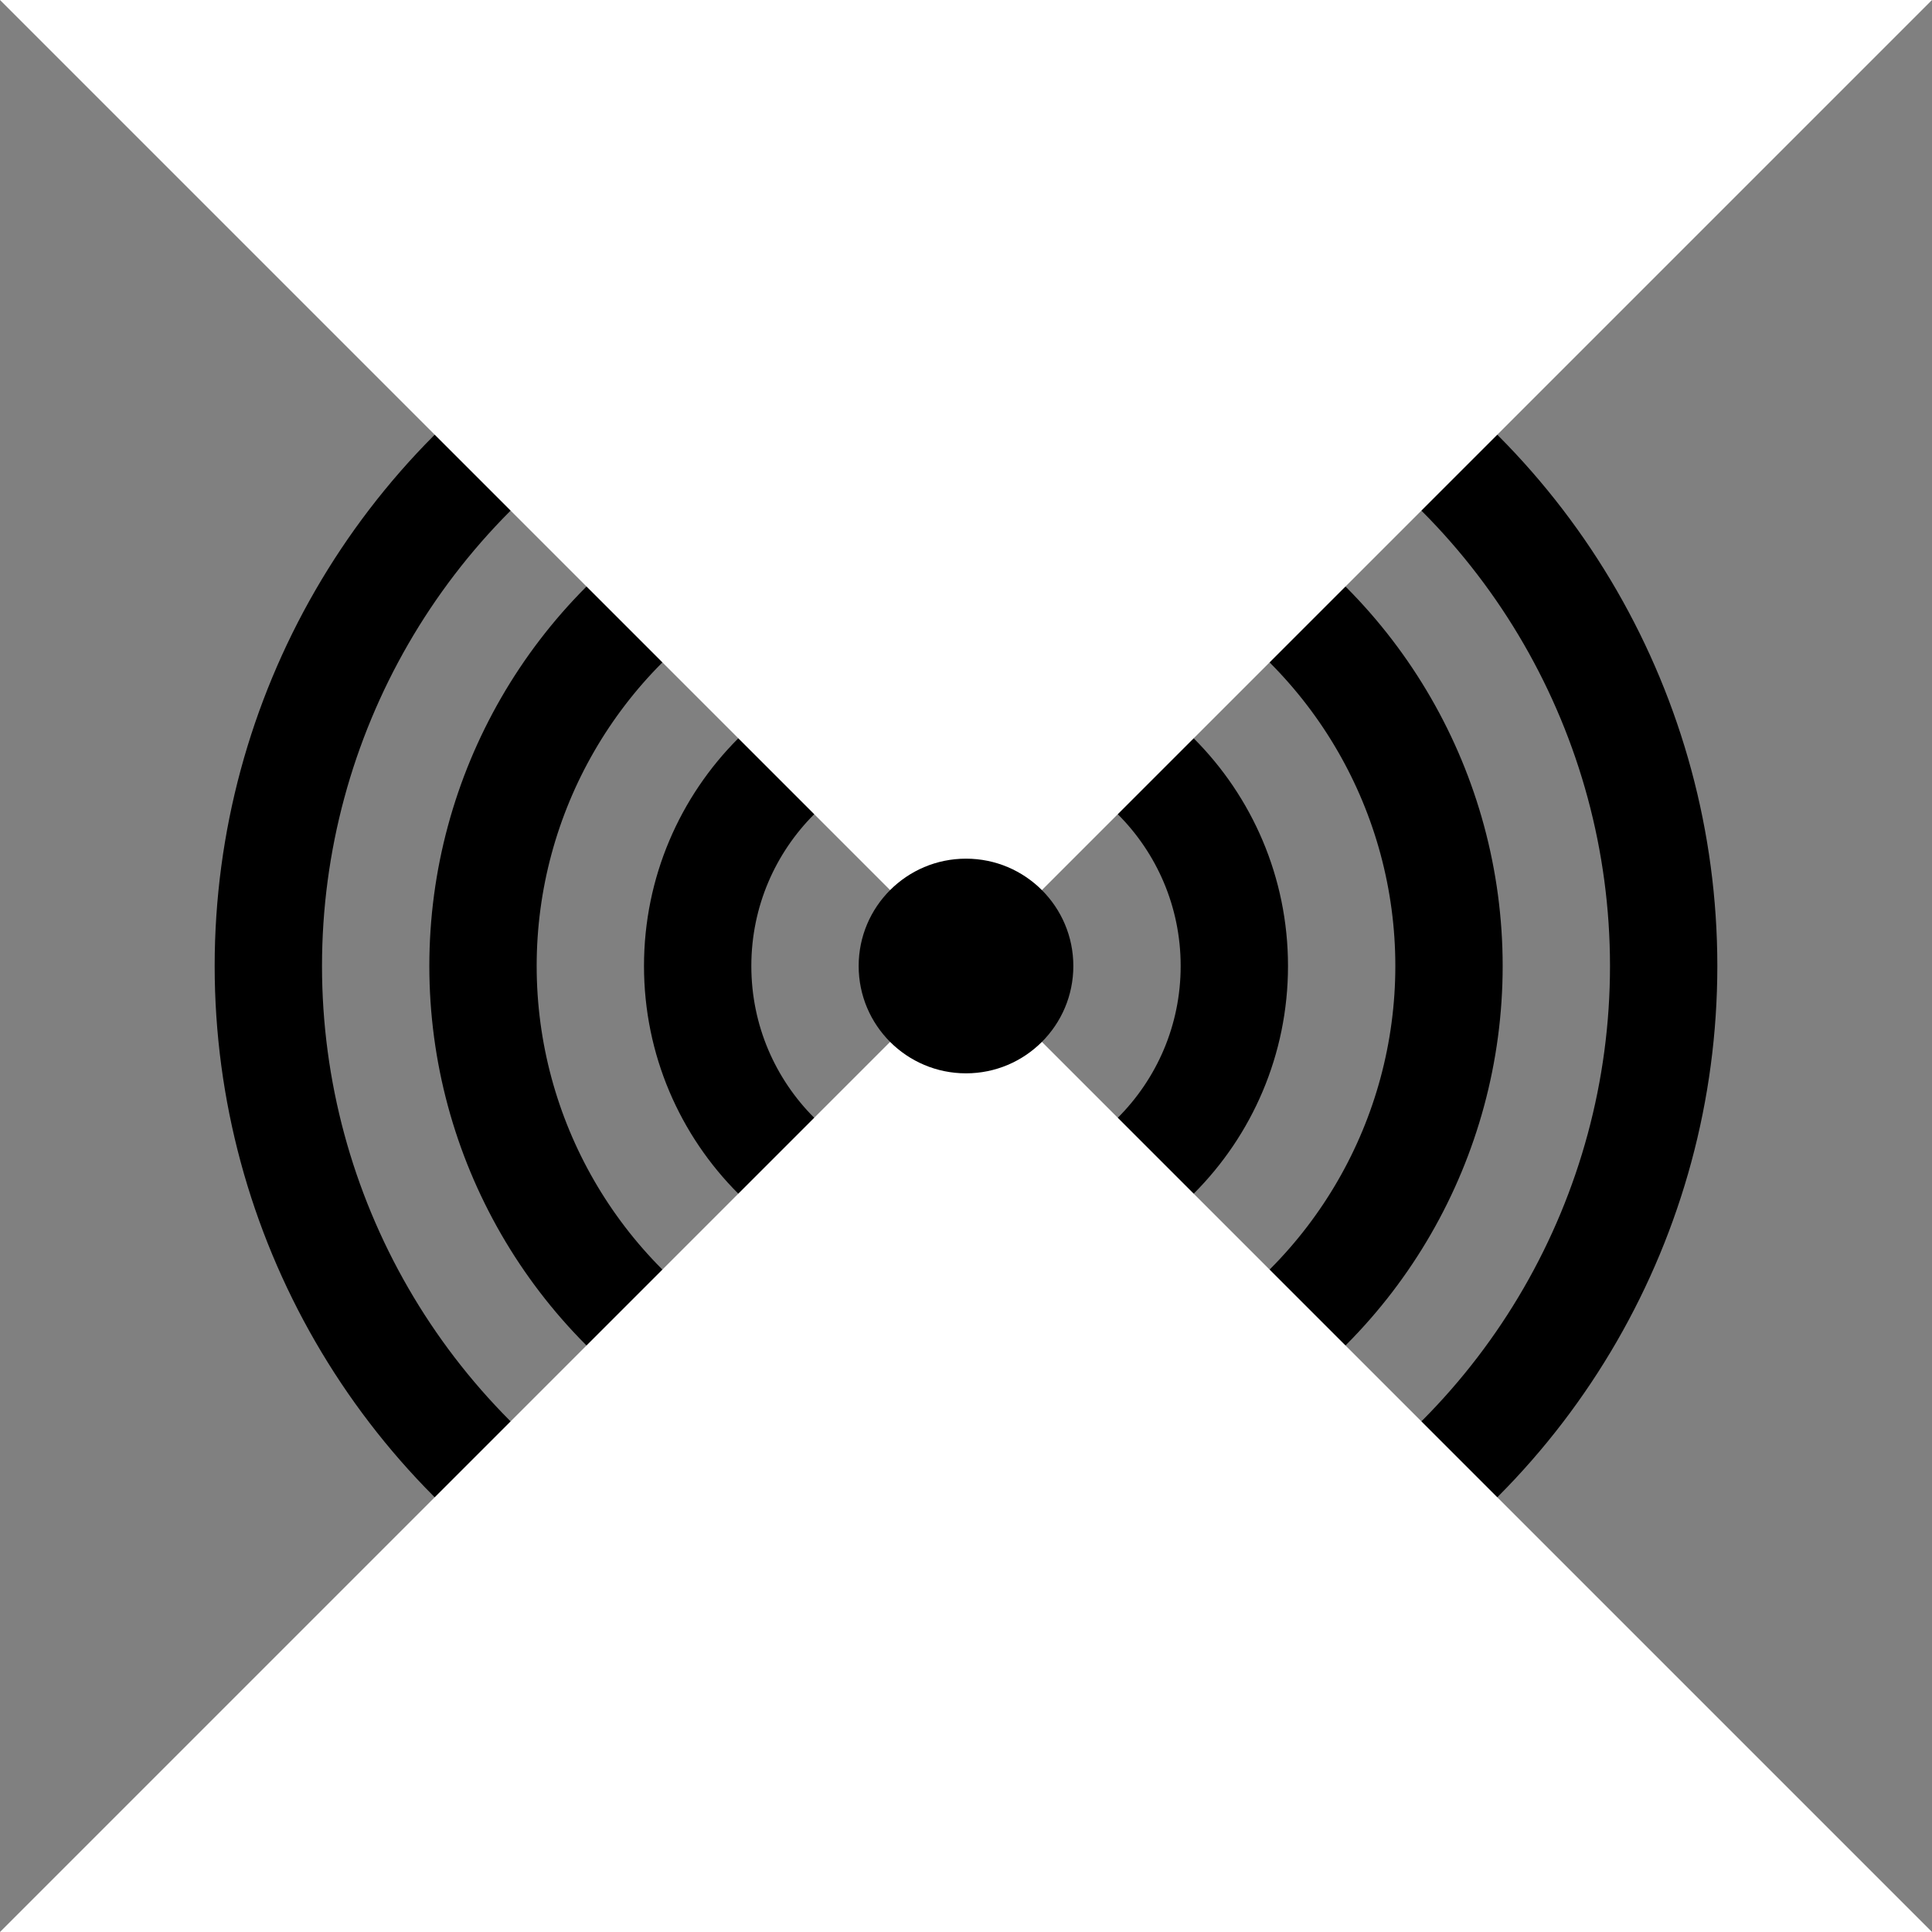 <svg xmlns="http://www.w3.org/2000/svg" viewBox="0 0 36 36">
	<rect x="0" y="0" width="36" height="36" fill="#808080" stroke="none"/>
	<circle cx="18" cy="18" r="5" stroke="#000" stroke-width="2" fill="none"/>
	<circle cx="18" cy="18" r="9" stroke="#000" stroke-width="2" fill="none"/>
	<circle cx="18" cy="18" r="13" stroke="#000" stroke-width="2" fill="none"/>
	<path d="M0 0 L18 18 L36 0" fill="#fff"/>
	<path d="M0 36 L18 18 L36 36" fill="#fff"/>
	<circle cx="18" cy="18" r="2"  	/>
</svg>
